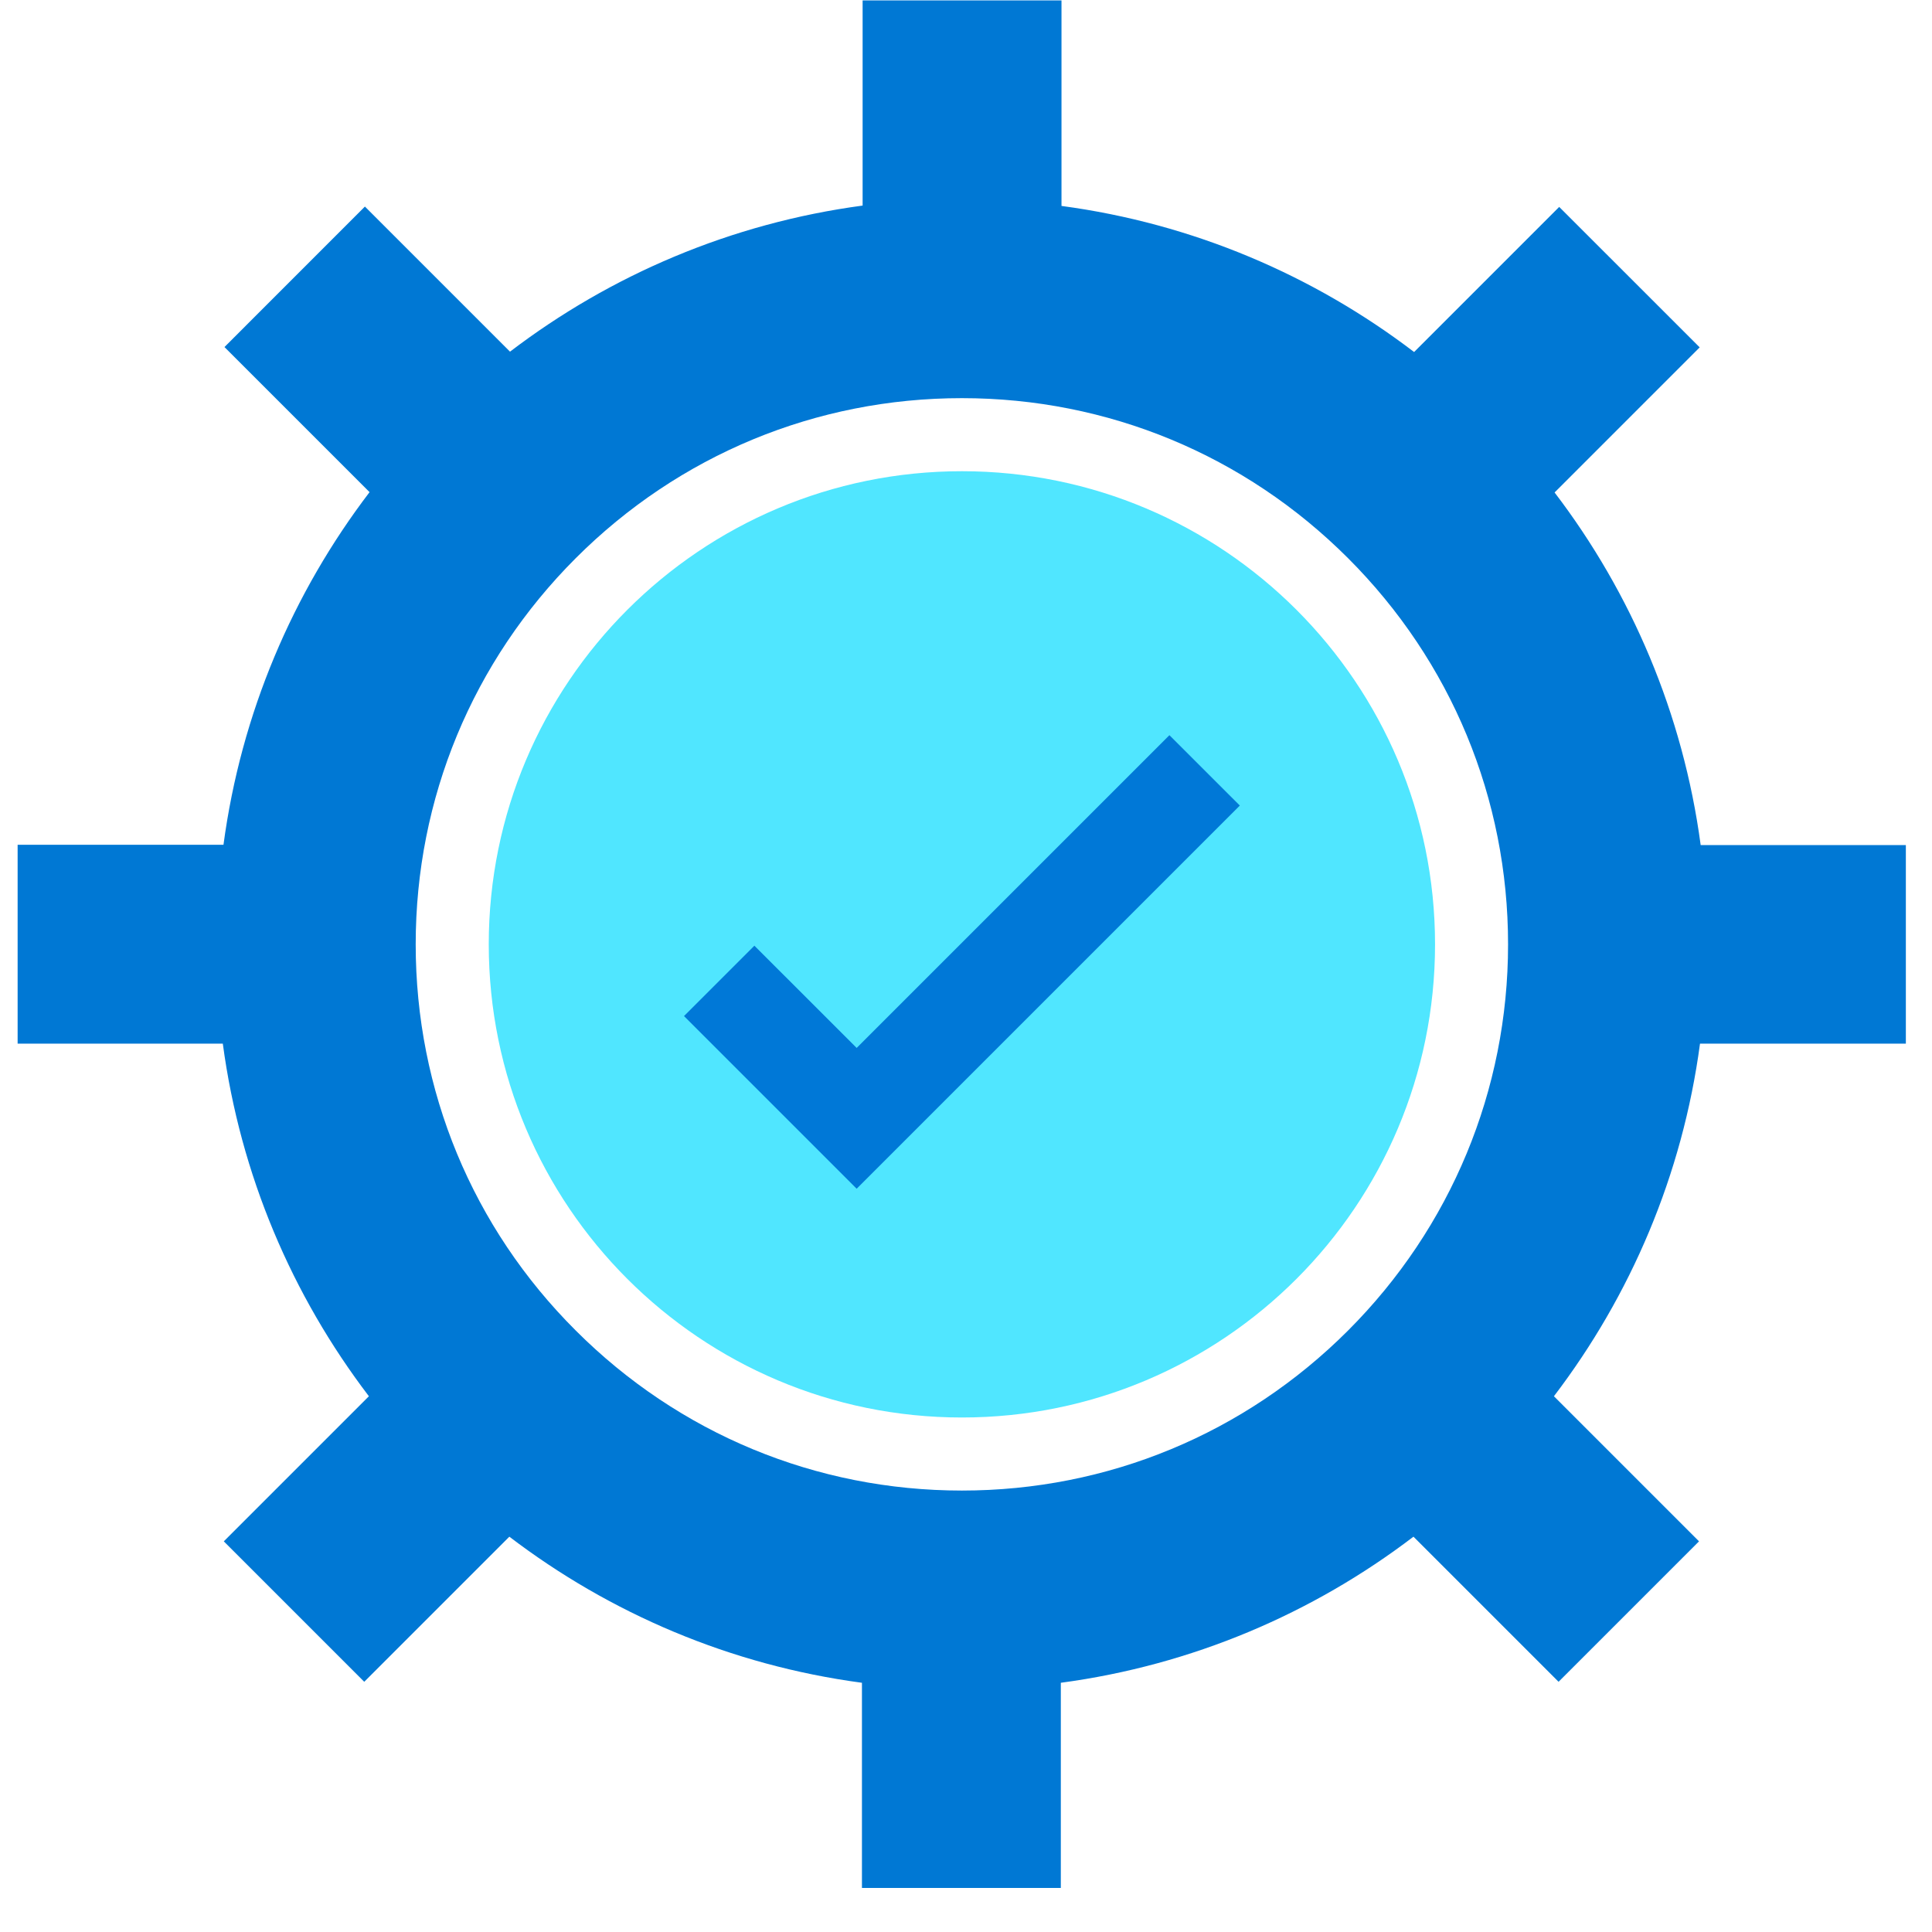 <svg xmlns="http://www.w3.org/2000/svg" viewBox="0 0 49 49">
                                
                            
  <path d="M48.337 26.477V21.433H43.133C42.686 18.098 41.373 15.041 39.428 12.49L43.108 8.81L39.545 5.248L35.865 8.928C33.314 6.983 30.257 5.669 26.922 5.223V0.01H21.878V5.214C18.543 5.661 15.486 6.974 12.935 8.919L9.255 5.239L5.693 8.802L9.373 12.482C7.428 15.033 6.114 18.09 5.668 21.425H0.447V26.469H5.651C6.097 29.804 7.411 32.86 9.356 35.412L5.676 39.092L9.238 42.654L12.918 38.974C15.47 40.919 18.526 42.233 21.861 42.679V47.883H26.905V42.679C30.24 42.233 33.297 40.919 35.849 38.974L39.529 42.654L43.091 39.092L39.411 35.412C41.356 32.86 42.67 29.804 43.116 26.469H48.337V26.477ZM10.543 23.951C10.543 20.254 11.983 16.776 14.602 14.157C17.221 11.538 20.699 10.098 24.396 10.098C28.093 10.098 31.571 11.538 34.19 14.157C36.809 16.776 38.248 20.254 38.248 23.951C38.248 27.648 36.8 31.134 34.19 33.745C31.571 36.364 28.093 37.804 24.396 37.804C20.699 37.804 17.221 36.364 14.602 33.745C11.983 31.134 10.543 27.656 10.543 23.951Z" fill="#0078D4"></path>
  <path d="M24.396 35.951C31.023 35.951 36.396 30.578 36.396 23.951C36.396 17.324 31.023 11.951 24.396 11.951C17.769 11.951 12.396 17.324 12.396 23.951C12.396 30.578 17.769 35.951 24.396 35.951Z" fill="#50E6FF"></path>
  <path d="M21.727 30.149L17.348 25.77L19.133 23.985L21.727 26.578L29.659 18.646L31.445 20.431L21.727 30.149Z" fill="#0078D7"></path>
</svg>